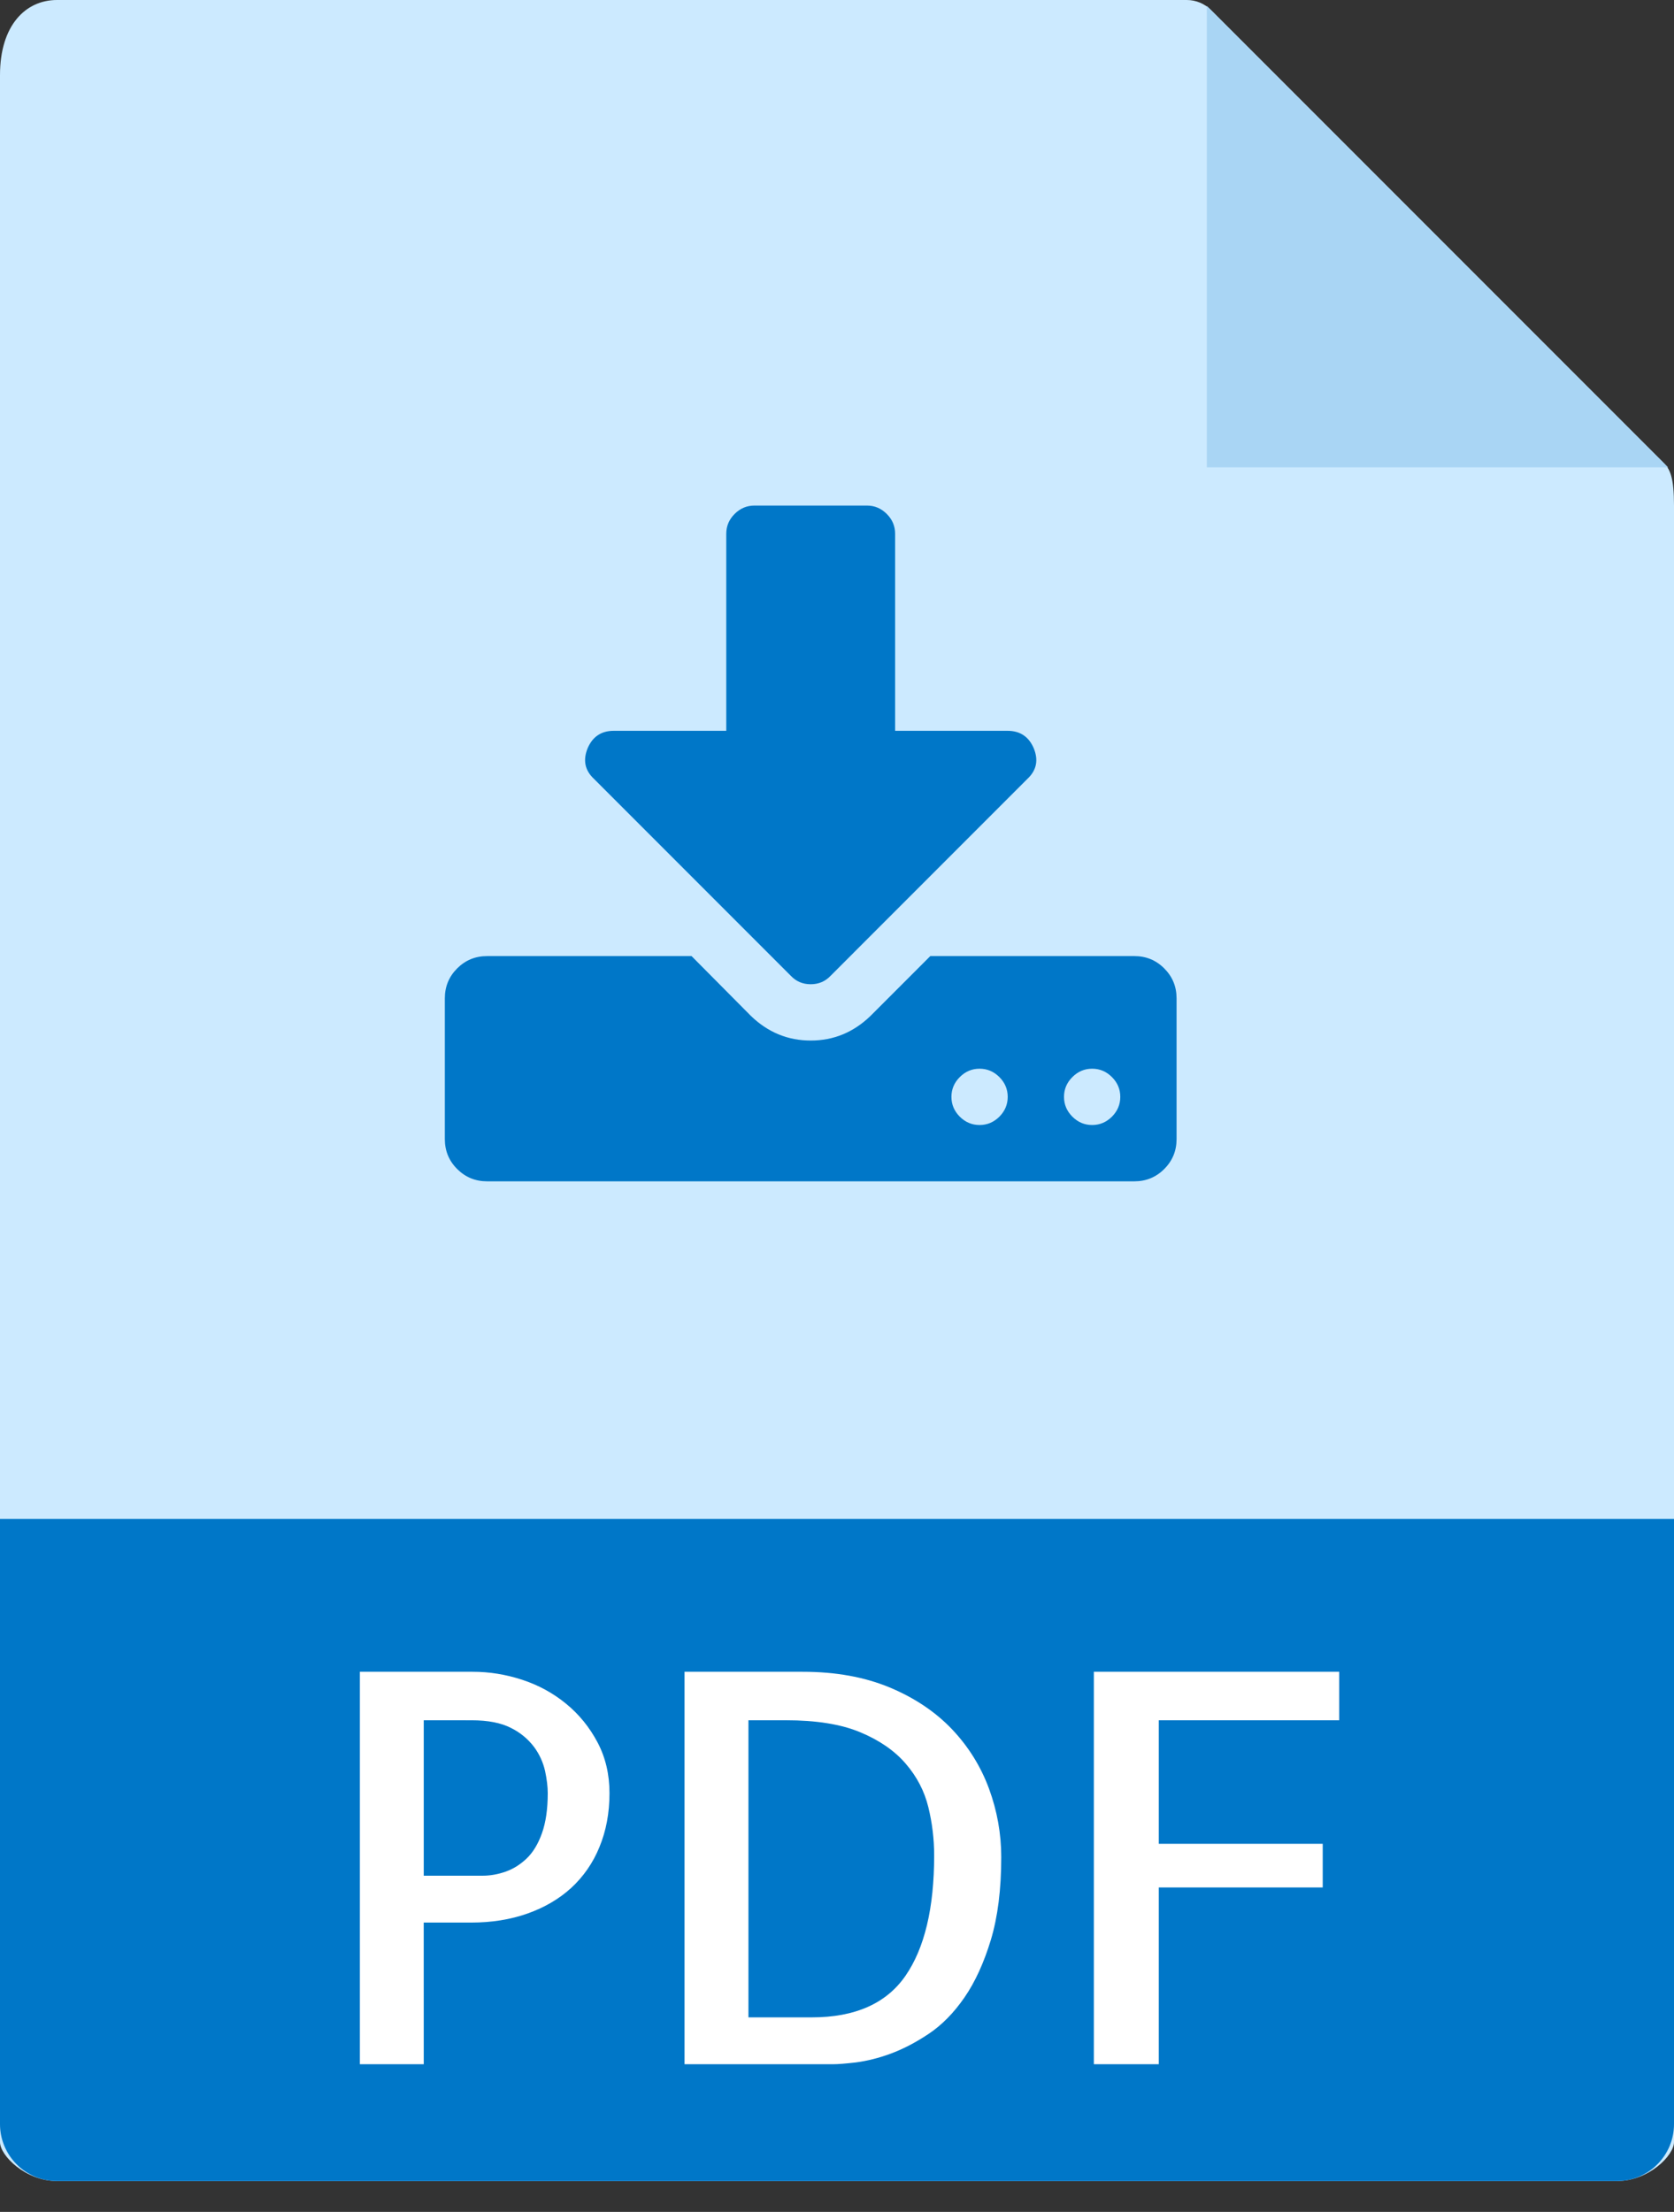 <svg width="53" height="70" viewBox="0 0 53 70" fill="none" xmlns="http://www.w3.org/2000/svg">
<rect x="0" y="0" width="53" height="70" fill="#333333" stroke="none"/>
<path d="M37.575 0H1.803C0.807 0 0 0.807 0 2.374V67.791C0 68.216 0.807 69.023 1.803 69.023H51.197C52.193 69.023 53 68.216 53 67.791V15.996C53 15.138 52.885 14.862 52.683 14.659L38.341 0.317C38.137 0.114 37.862 0 37.575 0Z" fill="#CCEAFF"/>
<path d="M38.209 0.187V14.791H52.814L38.209 0.187Z" fill="#A9D5F4"/>
<path d="M16.041 41.074C15.612 41.074 15.2 40.935 14.849 40.672C13.566 39.709 13.393 38.638 13.474 37.909C13.699 35.902 16.18 33.802 20.851 31.662C22.705 27.6 24.469 22.594 25.52 18.412C24.29 15.735 23.094 12.262 23.966 10.224C24.271 9.511 24.652 8.963 25.364 8.727C25.772 8.612 26.192 8.541 26.616 8.515C27.237 8.515 27.783 9.315 28.17 9.808C28.534 10.271 29.358 11.253 27.71 18.192C29.372 21.623 31.726 25.118 33.982 27.512C35.597 27.22 36.988 27.071 38.121 27.071C40.051 27.071 41.22 27.521 41.697 28.448C42.092 29.214 41.93 30.11 41.217 31.11C40.53 32.07 39.584 32.578 38.48 32.578C36.982 32.578 35.236 31.631 33.29 29.762C29.793 30.492 25.71 31.796 22.409 33.24C21.379 35.426 20.391 37.188 19.472 38.479C18.209 40.248 17.119 41.074 16.041 41.074ZM19.322 34.756C16.688 36.236 15.614 37.453 15.536 38.138C15.524 38.251 15.491 38.55 16.068 38.991C16.251 38.933 17.324 38.444 19.322 34.756ZM36.13 29.281C37.135 30.054 37.38 30.444 38.037 30.444C38.325 30.444 39.147 30.432 39.528 29.901C39.712 29.643 39.783 29.478 39.812 29.389C39.66 29.309 39.459 29.146 38.363 29.146C37.741 29.148 36.958 29.175 36.13 29.281ZM26.923 21.168C26 24.335 24.9 27.448 23.627 30.491C26.236 29.48 28.911 28.648 31.634 28.001C29.97 26.069 28.307 23.655 26.923 21.168ZM26.175 10.738C26.054 10.779 24.535 12.904 26.293 14.702C27.463 12.095 26.228 10.721 26.175 10.738ZM51.197 69.023H1.803C1.325 69.023 0.866 68.833 0.528 68.495C0.19 68.157 0 67.698 0 67.22V48.07H53V67.22C53 68.216 52.193 69.023 51.197 69.023Z" fill="#0077C8"/>
<path d="M13.416 65.326H11.394V52.906H14.966C15.493 52.906 16.016 52.99 16.532 53.159C17.049 53.328 17.512 53.581 17.922 53.917C18.333 54.253 18.664 54.661 18.917 55.138C19.17 55.615 19.297 56.152 19.297 56.748C19.297 57.378 19.189 57.947 18.976 58.459C18.777 58.95 18.472 59.39 18.083 59.748C17.701 60.096 17.24 60.366 16.701 60.557C16.162 60.748 15.566 60.843 14.915 60.843H13.415L13.416 65.326ZM13.416 54.44V59.36H15.27C15.517 59.36 15.761 59.318 16.003 59.233C16.245 59.149 16.467 59.011 16.669 58.82C16.871 58.629 17.034 58.363 17.157 58.02C17.28 57.678 17.342 57.254 17.342 56.748C17.342 56.546 17.314 56.312 17.258 56.049C17.197 55.775 17.079 55.517 16.913 55.291C16.72 55.034 16.468 54.826 16.18 54.685C15.865 54.522 15.449 54.441 14.932 54.441L13.416 54.44ZM31.7 58.771C31.7 59.793 31.59 60.666 31.371 61.391C31.151 62.116 30.874 62.722 30.536 63.212C30.199 63.701 29.82 64.086 29.399 64.367C28.977 64.648 28.57 64.857 28.177 64.999C27.829 65.128 27.467 65.219 27.099 65.269C26.773 65.306 26.532 65.326 26.374 65.326H21.673V52.906H25.414C26.459 52.906 27.377 53.073 28.169 53.403C28.96 53.733 29.618 54.176 30.141 54.725C30.663 55.275 31.053 55.903 31.312 56.604C31.57 57.306 31.7 58.029 31.7 58.771ZM25.701 63.843C27.072 63.843 28.06 63.405 28.667 62.529C29.273 61.653 29.576 60.383 29.576 58.72C29.576 58.204 29.515 57.692 29.391 57.187C29.267 56.682 29.029 56.224 28.675 55.814C28.322 55.403 27.841 55.072 27.234 54.819C26.628 54.566 25.842 54.44 24.875 54.44H23.696V63.843H25.701ZM36.688 54.44V58.349H41.878V59.731H36.688V65.326H34.632V52.906H42.4V54.44H36.688Z" fill="white"/>
<path d="M6 7H33L49 41L6 42V7Z" fill="#CCEAFF"/>
<path d="M36.861 30.647C36.602 30.387 36.286 30.257 35.915 30.257H29.454L27.561 32.15C27.023 32.67 26.392 32.93 25.668 32.93C24.944 32.93 24.312 32.67 23.774 32.15L21.895 30.257H15.421C15.049 30.257 14.734 30.387 14.474 30.647C14.214 30.907 14.084 31.222 14.084 31.593V36.049C14.084 36.42 14.214 36.736 14.474 36.995C14.734 37.255 15.049 37.385 15.421 37.385H35.915C36.286 37.385 36.602 37.255 36.861 36.995C37.121 36.736 37.251 36.42 37.251 36.049V31.593C37.251 31.222 37.121 30.907 36.861 30.647ZM31.641 35.339C31.464 35.515 31.255 35.603 31.014 35.603C30.773 35.603 30.564 35.515 30.387 35.339C30.211 35.162 30.123 34.953 30.123 34.712C30.123 34.471 30.211 34.262 30.387 34.086C30.564 33.909 30.773 33.821 31.014 33.821C31.255 33.821 31.464 33.909 31.641 34.086C31.817 34.262 31.905 34.471 31.905 34.712C31.905 34.953 31.817 35.162 31.641 35.339ZM35.205 35.339C35.028 35.515 34.819 35.603 34.578 35.603C34.337 35.603 34.128 35.515 33.952 35.339C33.775 35.162 33.687 34.953 33.687 34.712C33.687 34.471 33.775 34.262 33.952 34.086C34.128 33.909 34.337 33.821 34.578 33.821C34.819 33.821 35.028 33.909 35.205 34.086C35.381 34.262 35.469 34.471 35.469 34.712C35.469 34.953 35.381 35.162 35.205 35.339Z" fill="#0077C8"/>
<path d="M25.041 30.884C25.208 31.06 25.417 31.148 25.667 31.148C25.918 31.148 26.126 31.06 26.294 30.884L32.531 24.646C32.819 24.377 32.884 24.052 32.726 23.672C32.568 23.31 32.294 23.129 31.904 23.128H28.34V16.891C28.34 16.65 28.252 16.441 28.076 16.265C27.899 16.088 27.691 16 27.449 16H23.885C23.644 16 23.435 16.088 23.258 16.265C23.082 16.441 22.994 16.65 22.994 16.891V23.128H19.43C19.04 23.128 18.766 23.31 18.608 23.672C18.451 24.052 18.515 24.377 18.803 24.646L25.041 30.884Z" fill="#0077C8"/>
</svg>
